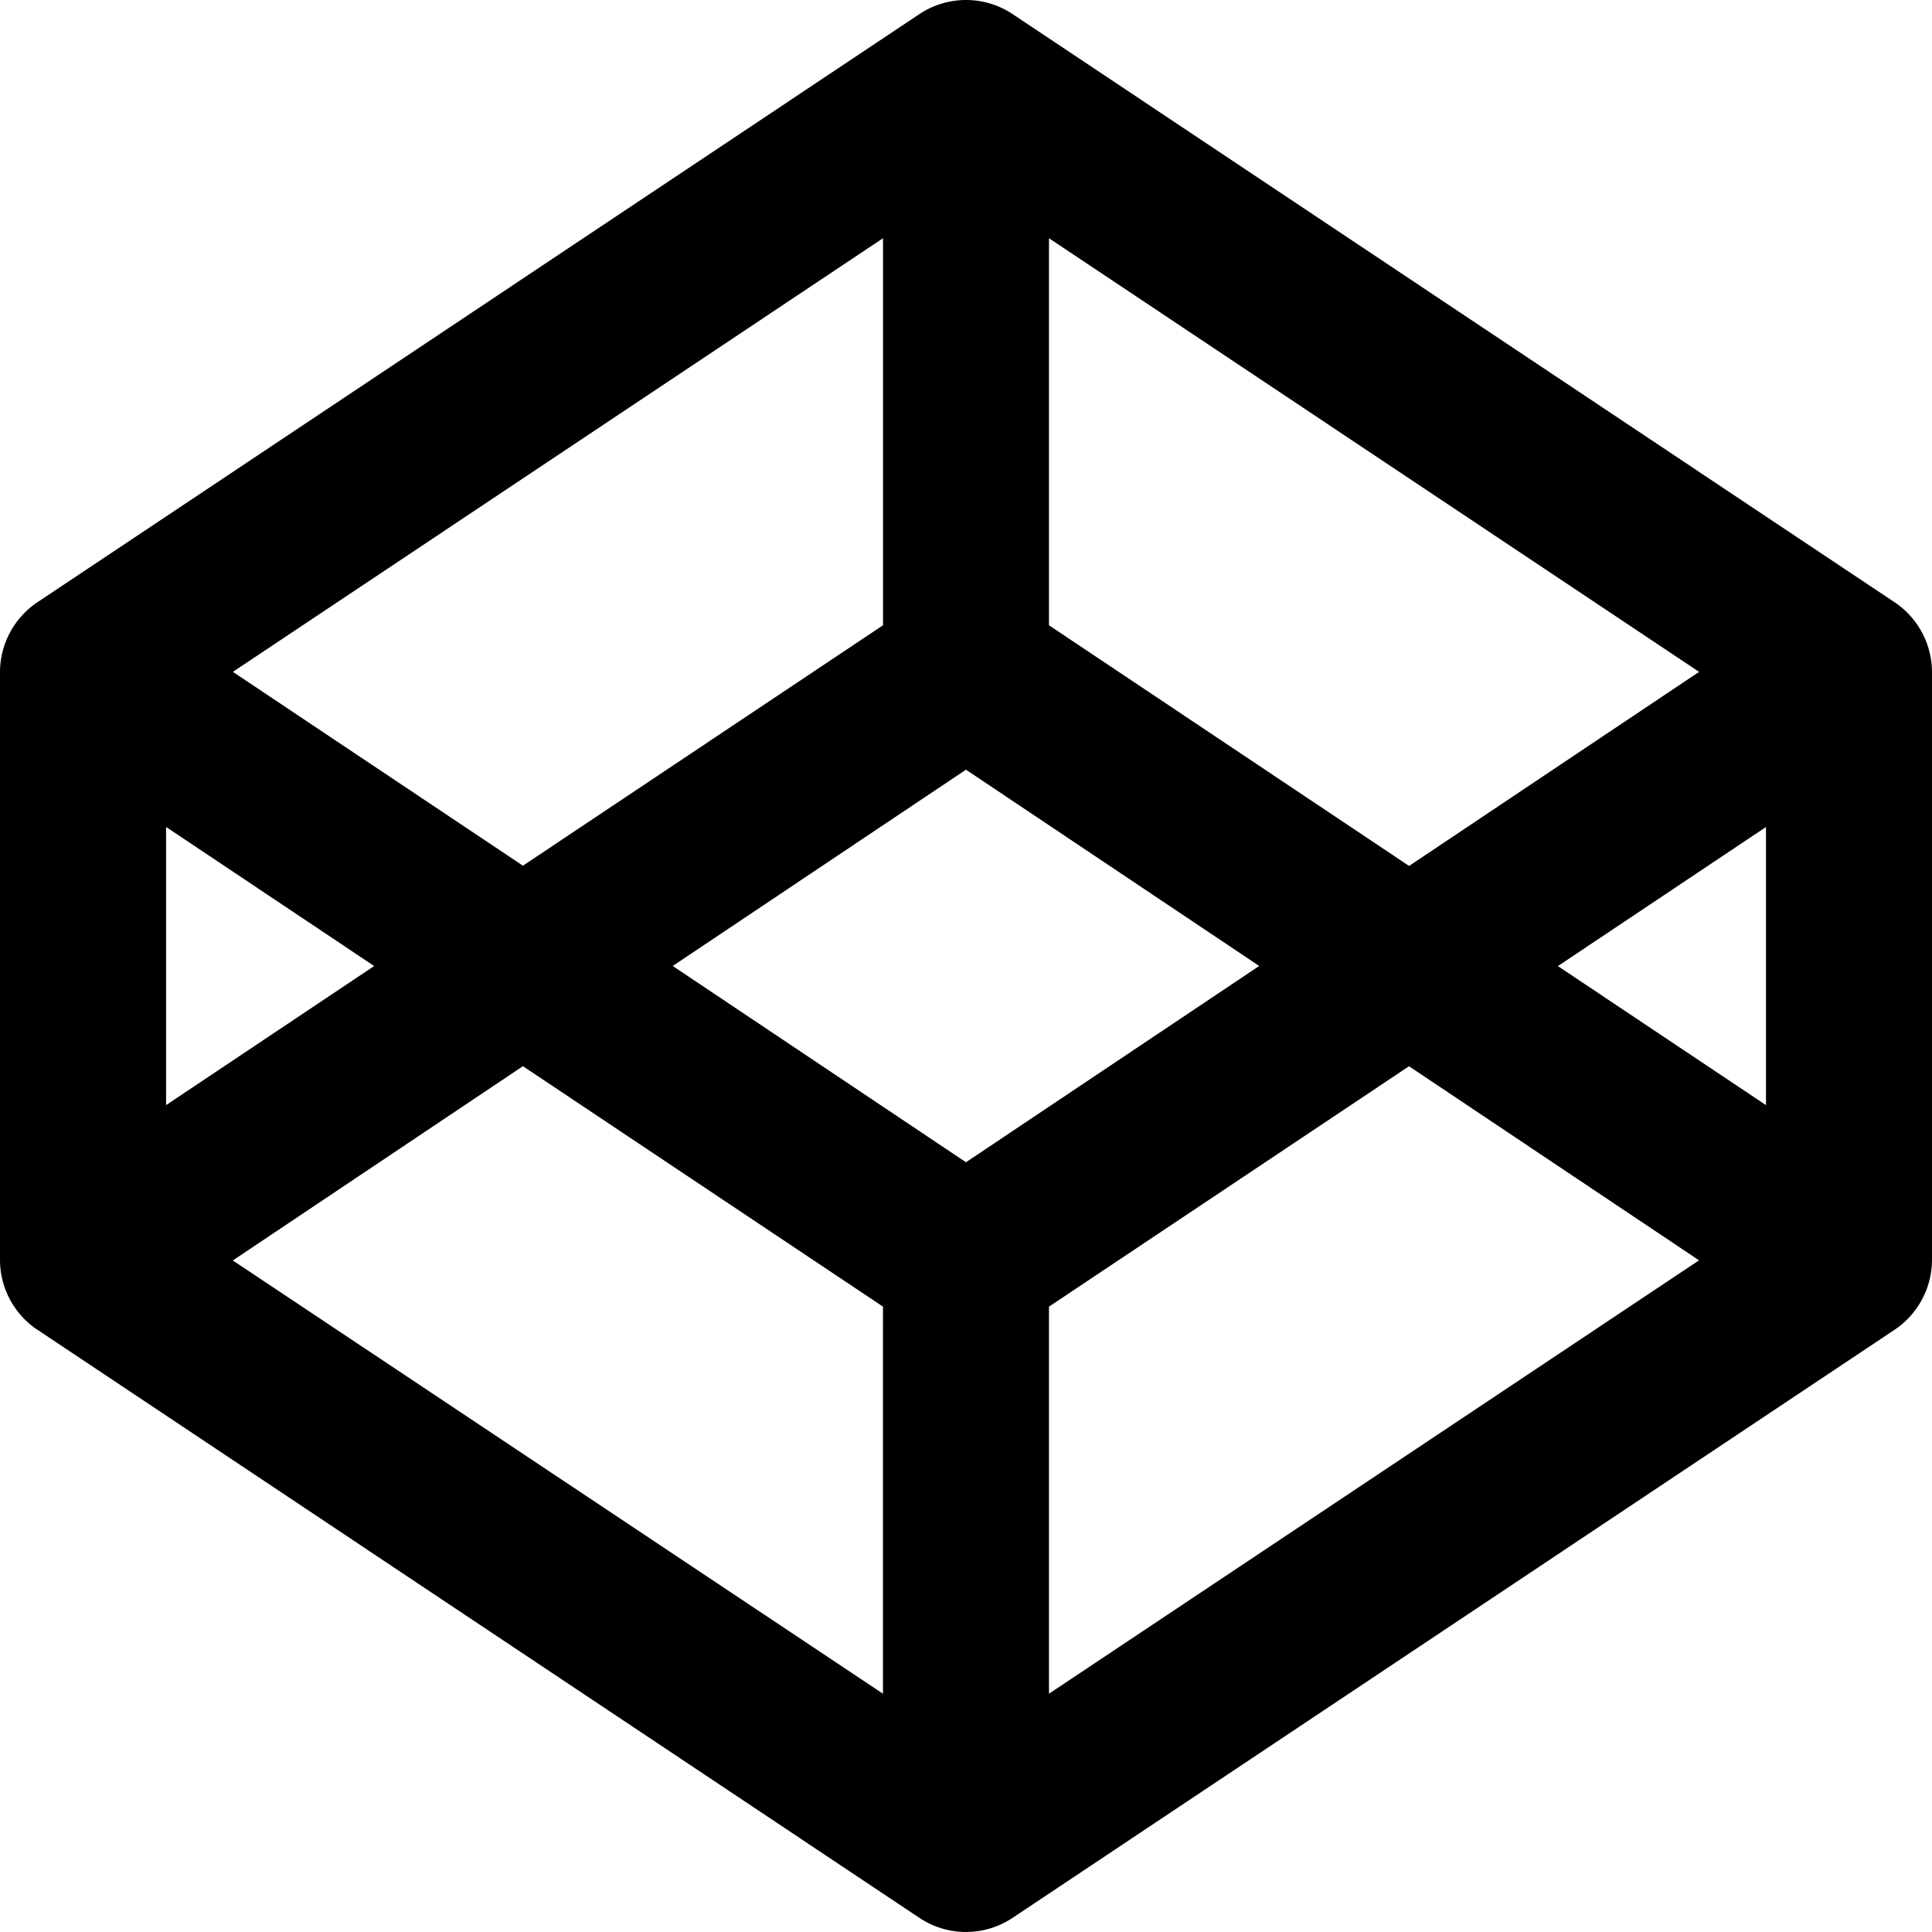 <svg xmlns="http://www.w3.org/2000/svg" width="30.769" height="30.768" viewBox="0 0 30.769 30.768"><path d="M.583,21.169l14.063,9.377a1.336,1.336,0,0,0,1.477,0l14.063-9.377a1.343,1.343,0,0,0,.583-1.1V10.7a1.343,1.343,0,0,0-.583-1.1L16.123.222a1.339,1.339,0,0,0-1.477,0L.583,9.6A1.343,1.343,0,0,0,0,10.7V20.07a1.343,1.343,0,0,0,.583,1.1Zm13.479,5.805-10.354-6.9L8.328,16.98l5.734,3.829Zm2.644,0V20.81l5.734-3.829,4.619,3.091ZM28.125,17.6l-3.314-2.214,3.314-2.215ZM16.706,3.794,27.06,10.7l-4.619,3.091L16.706,9.958Zm-1.322,8.464,4.67,3.126-4.67,3.126-4.67-3.126ZM14.063,3.794V9.958L8.328,13.787,3.709,10.7ZM2.645,13.17h0l3.314,2.215L2.645,17.6Z" transform="translate(0 0)"/></svg>